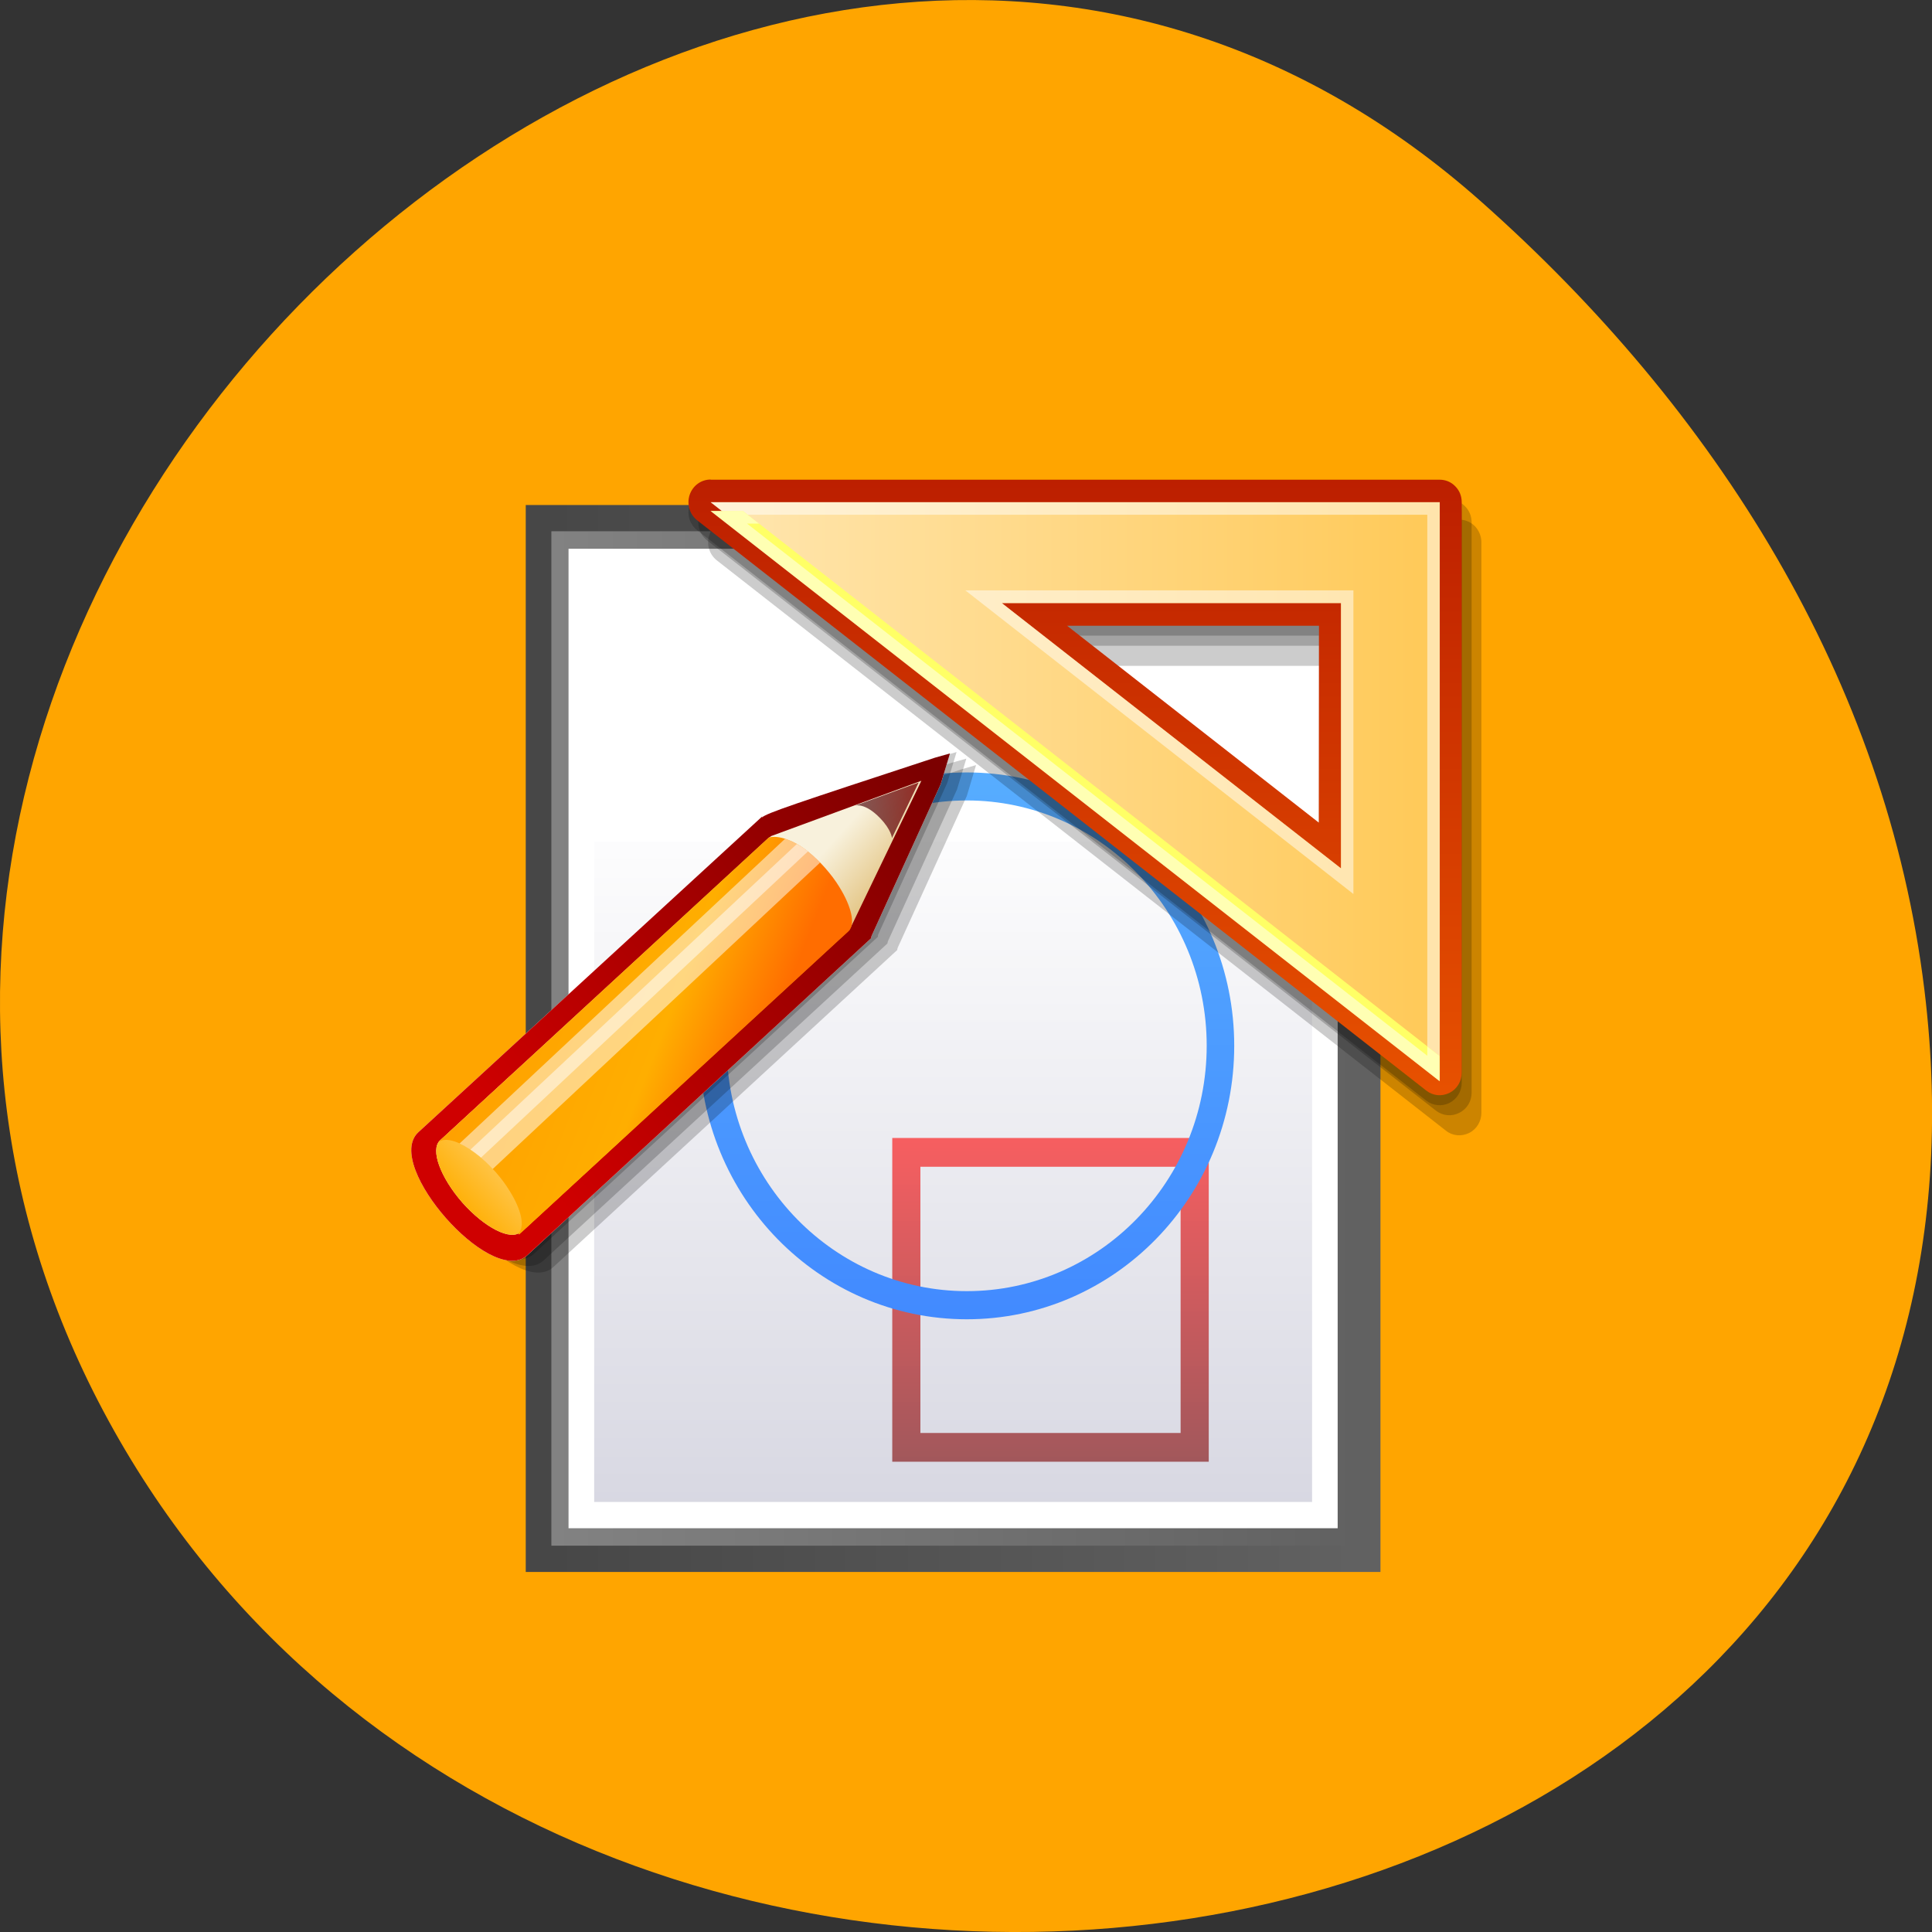 
<svg xmlns="http://www.w3.org/2000/svg" xmlns:xlink="http://www.w3.org/1999/xlink" width="48px" height="48px" viewBox="0 0 48 48" version="1.1">
<rect x="0" y="0" width="48" height="48" fill="#333333" stroke="none"/>
<defs>
<linearGradient id="linear0" gradientUnits="userSpaceOnUse" x1="17.85" y1="0" x2="111.73" y2="0" gradientTransform="matrix(0.213,0,0,0.217,9.904,11.685)">
<stop offset="0" style="stop-color:rgb(27.843%,27.843%,27.843%);stop-opacity:1;"/>
<stop offset="1" style="stop-color:rgb(38.039%,38.039%,38.039%);stop-opacity:1;"/>
</linearGradient>
<linearGradient id="linear1" gradientUnits="userSpaceOnUse" x1="17.85" y1="0" x2="111.73" y2="0" gradientTransform="matrix(0.213,0,0,0.217,9.904,11.685)">
<stop offset="0" style="stop-color:rgb(50.98%,50.98%,50.98%);stop-opacity:1;"/>
<stop offset="1" style="stop-color:rgb(38.039%,38.039%,38.039%);stop-opacity:1;"/>
</linearGradient>
<linearGradient id="linear2" gradientUnits="userSpaceOnUse" x1="0" y1="37.31" x2="0" y2="138.79" gradientTransform="matrix(0.213,0,0,0.217,9.904,11.685)">
<stop offset="0" style="stop-color:rgb(100%,100%,100%);stop-opacity:1;"/>
<stop offset="1" style="stop-color:rgb(80.784%,80.784%,85.882%);stop-opacity:1;"/>
</linearGradient>
<linearGradient id="linear3" gradientUnits="userSpaceOnUse" x1="0" y1="76.33" x2="0" y2="113.33" gradientTransform="matrix(0.213,0,0,0.217,9.904,11.685)">
<stop offset="0" style="stop-color:rgb(100%,0%,0%);stop-opacity:0.6;"/>
<stop offset="1" style="stop-color:rgb(48.627%,0%,0%);stop-opacity:0.6;"/>
</linearGradient>
<linearGradient id="linear4" gradientUnits="userSpaceOnUse" x1="0" y1="34.545" x2="0" y2="97.04" gradientTransform="matrix(0.213,0,0,0.217,9.904,11.685)">
<stop offset="0" style="stop-color:rgb(34.118%,67.843%,100%);stop-opacity:1;"/>
<stop offset="1" style="stop-color:rgb(25.882%,54.118%,100%);stop-opacity:1;"/>
</linearGradient>
<linearGradient id="linear5" gradientUnits="userSpaceOnUse" x1="0" y1="-41.8" x2="0" y2="110.12" gradientTransform="matrix(0.213,0,0,0.217,9.904,11.685)">
<stop offset="0" style="stop-color:rgb(63.529%,0%,0%);stop-opacity:1;"/>
<stop offset="1" style="stop-color:rgb(100%,42.745%,0%);stop-opacity:1;"/>
</linearGradient>
<linearGradient id="linear6" gradientUnits="userSpaceOnUse" x1="121.64" y1="0" x2="36.453" y2="0" gradientTransform="matrix(0.213,0,0,0.217,9.904,11.685)">
<stop offset="0" style="stop-color:rgb(100%,78.824%,34.118%);stop-opacity:1;"/>
<stop offset="1" style="stop-color:rgb(100%,90.196%,69.02%);stop-opacity:1;"/>
</linearGradient>
<linearGradient id="linear7" gradientUnits="userSpaceOnUse" x1="13.649" y1="77.958" x2="61.974" y2="35.398" gradientTransform="matrix(0.213,0,0,0.217,9.904,11.685)">
<stop offset="0" style="stop-color:rgb(81.176%,0%,0%);stop-opacity:1;"/>
<stop offset="1" style="stop-color:rgb(48.627%,0%,0%);stop-opacity:1;"/>
</linearGradient>
<linearGradient id="linear8" gradientUnits="userSpaceOnUse" x1="34.651" y1="59.937" x2="44.682" y2="69.13" gradientTransform="matrix(0.213,0,0,0.217,9.904,11.685)">
<stop offset="0" style="stop-color:rgb(97.255%,94.51%,86.275%);stop-opacity:1;"/>
<stop offset="1" style="stop-color:rgb(83.922%,65.882%,29.02%);stop-opacity:1;"/>
</linearGradient>
<linearGradient id="linear9" gradientUnits="userSpaceOnUse" x1="12.642" y1="79.12" x2="6.776" y2="84.49" gradientTransform="matrix(0.213,0,0,0.217,9.904,11.685)">
<stop offset="0" style="stop-color:rgb(100%,78.824%,34.118%);stop-opacity:1;"/>
<stop offset="1" style="stop-color:rgb(100%,68.235%,0%);stop-opacity:1;"/>
</linearGradient>
<linearGradient id="linear10" gradientUnits="userSpaceOnUse" x1="-7.04" y1="50.09" x2="41.42" y2="69.43" gradientTransform="matrix(0.213,0,0,0.217,9.904,11.685)">
<stop offset="0" style="stop-color:rgb(100%,57.255%,0%);stop-opacity:1;"/>
<stop offset="0.775" style="stop-color:rgb(100%,68.235%,0%);stop-opacity:1;"/>
<stop offset="1" style="stop-color:rgb(100%,42.745%,0%);stop-opacity:1;"/>
</linearGradient>
<linearGradient id="linear11" gradientUnits="userSpaceOnUse" x1="61.32" y1="38.441" x2="53.684" y2="39.992" gradientTransform="matrix(0.213,0,0,0.217,9.904,11.685)">
<stop offset="0" style="stop-color:rgb(48.627%,0%,0%);stop-opacity:0.8;"/>
<stop offset="1" style="stop-color:rgb(40%,20%,20%);stop-opacity:0.8;"/>
</linearGradient>
</defs>
<g id="surface1">
<path style=" stroke:none;fill-rule:nonzero;fill:rgb(100%,64.706%,0%);fill-opacity:1;" d="M 36.793 5.004 C 18.934 -10.832 -8.543 14.148 2.566 35.055 C 13.801 56.195 50.973 50.559 47.812 24.598 C 46.871 16.875 42.617 10.168 36.793 5.004 Z M 36.793 5.004 "/>
<path style=" stroke:none;fill-rule:nonzero;fill:url(#linear0);" d="M 33.66 12.547 L 13.062 12.547 L 13.062 39.055 L 34.297 39.055 L 34.297 12.547 Z M 33.66 12.547 "/>
<path style=" stroke:none;fill-rule:nonzero;fill:url(#linear1);" d="M 33.66 38.402 L 13.699 38.402 L 13.699 13.199 L 33.66 13.199 Z M 33.66 38.402 "/>
<path style=" stroke:none;fill-rule:nonzero;fill:rgb(100%,100%,100%);fill-opacity:1;" d="M 14.125 13.633 C 14.125 14.457 14.125 37.141 14.125 37.969 C 14.922 37.969 32.438 37.969 33.234 37.969 C 33.234 37.145 33.234 14.461 33.234 13.633 C 32.438 13.633 14.922 13.633 14.125 13.633 Z M 14.125 13.633 "/>
<path style=" stroke:none;fill-rule:nonzero;fill:url(#linear2);" d="M 14.762 20.914 C 14.762 21.77 14.762 36.461 14.762 37.316 C 15.914 37.316 31.445 37.316 32.598 37.316 C 32.598 36.461 32.598 21.77 32.598 20.914 C 31.445 20.914 15.914 20.914 14.762 20.914 Z M 14.762 20.914 "/>
<path style=" stroke:none;fill-rule:nonzero;fill:url(#linear3);" d="M 22.168 28.273 L 22.168 36.316 L 30.031 36.316 L 30.031 28.273 Z M 29.332 35.602 C 28.285 35.602 23.914 35.602 22.867 35.602 C 22.867 34.527 22.867 30.059 22.867 28.988 C 23.914 28.988 28.285 28.988 29.332 28.988 C 29.332 30.059 29.332 34.527 29.332 35.602 Z M 29.332 35.602 "/>
<path style=" stroke:none;fill-rule:nonzero;fill:url(#linear4);" d="M 24.02 19.191 C 20.348 19.191 17.375 22.234 17.375 25.984 C 17.375 29.734 20.348 32.777 24.02 32.777 C 27.688 32.777 30.664 29.734 30.664 25.984 C 30.664 22.234 27.688 19.191 24.02 19.191 Z M 24.02 32.078 C 20.73 32.078 18.055 29.344 18.055 25.98 C 18.055 22.621 20.73 19.887 24.02 19.887 C 27.305 19.887 29.98 22.621 29.98 25.98 C 29.98 29.344 27.309 32.078 24.02 32.078 Z M 24.02 32.078 "/>
<path style=" stroke:none;fill-rule:nonzero;fill:rgb(0%,0%,0%);fill-opacity:0.2;" d="M 18.141 12.91 C 17.906 12.91 17.695 13.062 17.621 13.293 C 17.547 13.523 17.621 13.773 17.809 13.922 L 35.922 28.09 C 36.086 28.223 36.309 28.242 36.5 28.148 C 36.688 28.055 36.805 27.859 36.805 27.645 L 36.805 13.473 C 36.805 13.324 36.746 13.184 36.645 13.074 C 36.539 12.969 36.402 12.91 36.254 12.91 Z M 33.254 16.543 C 33.254 16.926 33.254 20.691 33.254 21.434 C 33.254 21.434 27.961 17.293 27 16.543 C 28.125 16.543 32.848 16.543 33.254 16.543 Z M 33.254 16.543 "/>
<path style=" stroke:none;fill-rule:nonzero;fill:rgb(0%,0%,0%);fill-opacity:0.2;" d="M 17.898 12.414 C 17.664 12.414 17.453 12.566 17.379 12.793 C 17.301 13.023 17.379 13.277 17.562 13.422 L 35.676 27.594 C 35.844 27.723 36.066 27.746 36.254 27.648 C 36.445 27.555 36.562 27.363 36.562 27.145 L 36.562 12.977 C 36.562 12.824 36.504 12.684 36.398 12.578 C 36.297 12.473 36.156 12.414 36.012 12.414 Z M 33.012 16.043 C 33.012 16.43 33.012 20.191 33.012 20.934 C 33.012 20.934 27.715 16.793 26.758 16.043 C 27.879 16.043 32.605 16.043 33.012 16.043 Z M 33.012 16.043 "/>
<path style=" stroke:none;fill-rule:nonzero;fill:rgb(0%,0%,0%);fill-opacity:0.2;" d="M 17.656 12.164 C 17.418 12.164 17.211 12.316 17.133 12.547 C 17.059 12.777 17.133 13.027 17.32 13.172 L 35.434 27.344 C 35.602 27.473 35.82 27.496 36.012 27.402 C 36.199 27.305 36.316 27.113 36.316 26.898 L 36.316 12.727 C 36.316 12.578 36.262 12.434 36.156 12.328 C 36.051 12.223 35.914 12.164 35.766 12.164 Z M 32.77 15.793 C 32.77 16.18 32.766 19.941 32.766 20.688 C 32.766 20.688 27.473 16.543 26.512 15.793 C 27.637 15.793 32.359 15.793 32.77 15.793 Z M 32.77 15.793 "/>
<path style=" stroke:none;fill-rule:nonzero;fill:url(#linear5);" d="M 17.656 11.914 C 17.418 11.914 17.211 12.066 17.133 12.297 C 17.059 12.527 17.133 12.777 17.32 12.926 L 35.434 27.094 C 35.602 27.227 35.82 27.246 36.012 27.152 C 36.199 27.059 36.316 26.863 36.316 26.648 L 36.316 12.477 C 36.316 12.328 36.262 12.188 36.156 12.082 C 36.051 11.973 35.914 11.918 35.766 11.918 L 17.656 11.918 Z M 32.77 15.547 C 32.77 15.93 32.766 19.695 32.766 20.438 C 32.766 20.438 27.473 16.297 26.512 15.547 C 27.637 15.547 32.359 15.547 32.77 15.547 Z M 32.77 15.547 "/>
<path style=" stroke:none;fill-rule:nonzero;fill:url(#linear6);" d="M 35.77 26.648 L 35.77 12.477 L 17.656 12.477 L 35.77 26.648 M 33.316 21.574 C 30.449 19.332 28.539 17.84 24.891 14.984 C 28.934 14.984 31.344 14.984 33.316 14.984 C 33.316 16.902 33.316 18.547 33.316 21.574 Z M 33.316 21.574 "/>
<path style=" stroke:none;fill-rule:nonzero;fill:rgb(100%,100%,100%);fill-opacity:0.502;" d="M 35.77 26.648 L 35.77 12.477 L 17.656 12.477 L 35.77 26.648 M 35.461 26.016 C 34.566 25.312 19.848 13.797 18.559 12.789 C 20.164 12.789 34.898 12.789 35.461 12.789 C 35.461 13.363 35.461 24.883 35.461 26.016 M 33.625 22.211 L 33.625 14.668 L 23.984 14.668 L 33.625 22.211 M 33.316 21.574 C 30.449 19.332 28.539 17.84 24.891 14.984 C 28.934 14.984 31.344 14.984 33.316 14.984 C 33.316 16.902 33.316 18.547 33.316 21.574 Z M 33.316 21.574 "/>
<path style=" stroke:none;fill-rule:nonzero;fill:rgb(100%,100%,40%);fill-opacity:1;" d="M 17.656 12.695 L 35.77 26.863 L 35.77 26.238 L 18.457 12.695 Z M 17.656 12.695 "/>
<path style=" stroke:none;fill-rule:nonzero;fill:rgb(100%,100%,100%);fill-opacity:0.502;" d="M 35.766 26.863 L 35.766 26.238 L 35.461 26 C 35.461 26.094 35.461 26.18 35.461 26.23 C 34.566 25.531 19.848 14.016 18.559 13.008 C 18.629 13.008 18.73 13.008 18.855 13.008 L 18.453 12.695 L 17.652 12.695 Z M 35.766 26.863 "/>
<path style=" stroke:none;fill-rule:nonzero;fill:rgb(0%,0%,0%);fill-opacity:0.2;" d="M 23.879 19.117 C 20.348 20.277 19.707 20.488 19.57 20.602 C 19.578 20.59 19.59 20.574 19.59 20.574 L 11.043 28.422 C 10.586 28.84 11.078 29.82 11.723 30.555 C 12.363 31.281 13.266 31.887 13.734 31.492 L 22.289 23.605 L 22.301 23.551 L 24.02 19.777 L 24.25 19.008 Z M 23.879 19.117 "/>
<path style=" stroke:none;fill-rule:nonzero;fill:rgb(0%,0%,0%);fill-opacity:0.2;" d="M 23.637 18.953 C 20.105 20.113 19.469 20.324 19.332 20.441 C 19.34 20.426 19.348 20.41 19.348 20.41 L 10.801 28.258 C 10.348 28.676 10.836 29.656 11.484 30.391 C 12.121 31.117 13.023 31.723 13.492 31.328 L 22.047 23.441 L 22.059 23.387 L 23.777 19.613 L 24.008 18.848 Z M 23.637 18.953 "/>
<path style=" stroke:none;fill-rule:nonzero;fill:rgb(0%,0%,0%);fill-opacity:0.2;" d="M 23.395 18.793 C 19.867 19.953 19.227 20.16 19.09 20.277 C 19.098 20.266 19.105 20.246 19.105 20.246 L 10.559 28.094 C 10.105 28.512 10.594 29.492 11.242 30.227 C 11.879 30.957 12.781 31.559 13.25 31.164 L 21.809 23.277 L 21.816 23.223 L 23.535 19.449 L 23.766 18.684 Z M 23.395 18.793 "/>
<path style=" stroke:none;fill-rule:nonzero;fill:rgb(100%,100%,100%);fill-opacity:1;" d="M 23.23 18.824 C 19.699 19.984 19.062 20.195 18.926 20.312 C 18.93 20.297 18.941 20.281 18.941 20.281 L 10.395 28.129 C 9.941 28.547 10.43 29.527 11.078 30.262 C 11.715 30.988 12.617 31.594 13.086 31.199 L 21.641 23.312 L 21.652 23.258 L 23.371 19.484 L 23.602 18.719 Z M 23.23 18.824 "/>
<path style=" stroke:none;fill-rule:nonzero;fill:url(#linear7);" d="M 23.23 18.824 C 19.699 19.984 19.062 20.195 18.926 20.312 C 18.93 20.297 18.941 20.281 18.941 20.281 L 10.395 28.129 C 9.941 28.547 10.43 29.527 11.078 30.262 C 11.715 30.988 12.617 31.594 13.086 31.199 L 21.641 23.312 L 21.652 23.258 L 23.371 19.484 L 23.602 18.719 Z M 23.23 18.824 "/>
<path style=" stroke:none;fill-rule:nonzero;fill:url(#linear8);" d="M 19.164 20.77 L 22.891 19.398 L 21.141 23.031 L 21.129 23.016 C 21.121 23.039 21.109 23.066 21.098 23.086 L 21.109 23.098 L 12.941 30.621 L 12.93 30.609 C 12.688 30.832 12.043 30.504 11.488 29.879 C 10.938 29.25 10.688 28.562 10.93 28.336 L 19.098 20.816 Z M 19.164 20.77 "/>
<path style=" stroke:none;fill-rule:nonzero;fill:url(#linear9);" d="M 11.488 29.879 C 10.938 29.25 10.684 28.562 10.93 28.336 L 12.77 26.645 L 15.359 26.527 L 15.434 28.324 L 12.941 30.621 L 12.93 30.609 C 12.688 30.832 12.043 30.504 11.488 29.879 Z M 11.488 29.879 "/>
<path style=" stroke:none;fill-rule:nonzero;fill:url(#linear10);" d="M 12.875 30.648 C 13.051 30.477 12.953 30.051 12.66 29.586 C 12.566 29.43 12.449 29.273 12.312 29.117 C 12.184 28.973 12.047 28.844 11.914 28.73 C 11.484 28.375 11.07 28.223 10.879 28.383 L 19.098 20.809 C 19.32 20.742 19.734 20.867 20.109 21.184 C 20.238 21.289 20.371 21.418 20.496 21.559 C 20.637 21.719 20.758 21.879 20.855 22.039 C 21.148 22.512 21.266 22.969 21.078 23.141 C 21.035 23.18 20.852 23.348 20.844 23.355 L 12.898 30.672 Z M 12.875 30.648 "/>
<path style=" stroke:none;fill-rule:nonzero;fill:url(#linear11);" d="M 21.246 20.016 L 22.824 19.441 L 22.16 20.82 C 22.16 20.82 22.148 20.617 21.863 20.324 C 21.488 19.934 21.246 20.016 21.246 20.016 Z M 21.246 20.016 "/>
<path style=" stroke:none;fill-rule:nonzero;fill:rgb(100%,100%,100%);fill-opacity:0.502;" d="M 20.074 21.152 L 11.949 28.762 C 11.938 28.754 11.926 28.742 11.914 28.73 C 11.742 28.59 11.574 28.48 11.418 28.41 L 19.504 20.84 C 19.68 20.895 19.883 21 20.074 21.152 Z M 20.074 21.152 "/>
<path style=" stroke:none;fill-rule:nonzero;fill:rgb(100%,100%,100%);fill-opacity:0.502;" d="M 11.914 28.73 C 11.84 28.668 11.762 28.613 11.688 28.562 L 19.797 20.969 C 19.902 21.027 20.008 21.098 20.109 21.184 C 20.199 21.258 20.289 21.34 20.375 21.43 L 12.242 29.043 C 12.133 28.926 12.023 28.824 11.914 28.73 Z M 11.914 28.73 "/>
</g>
</svg>
